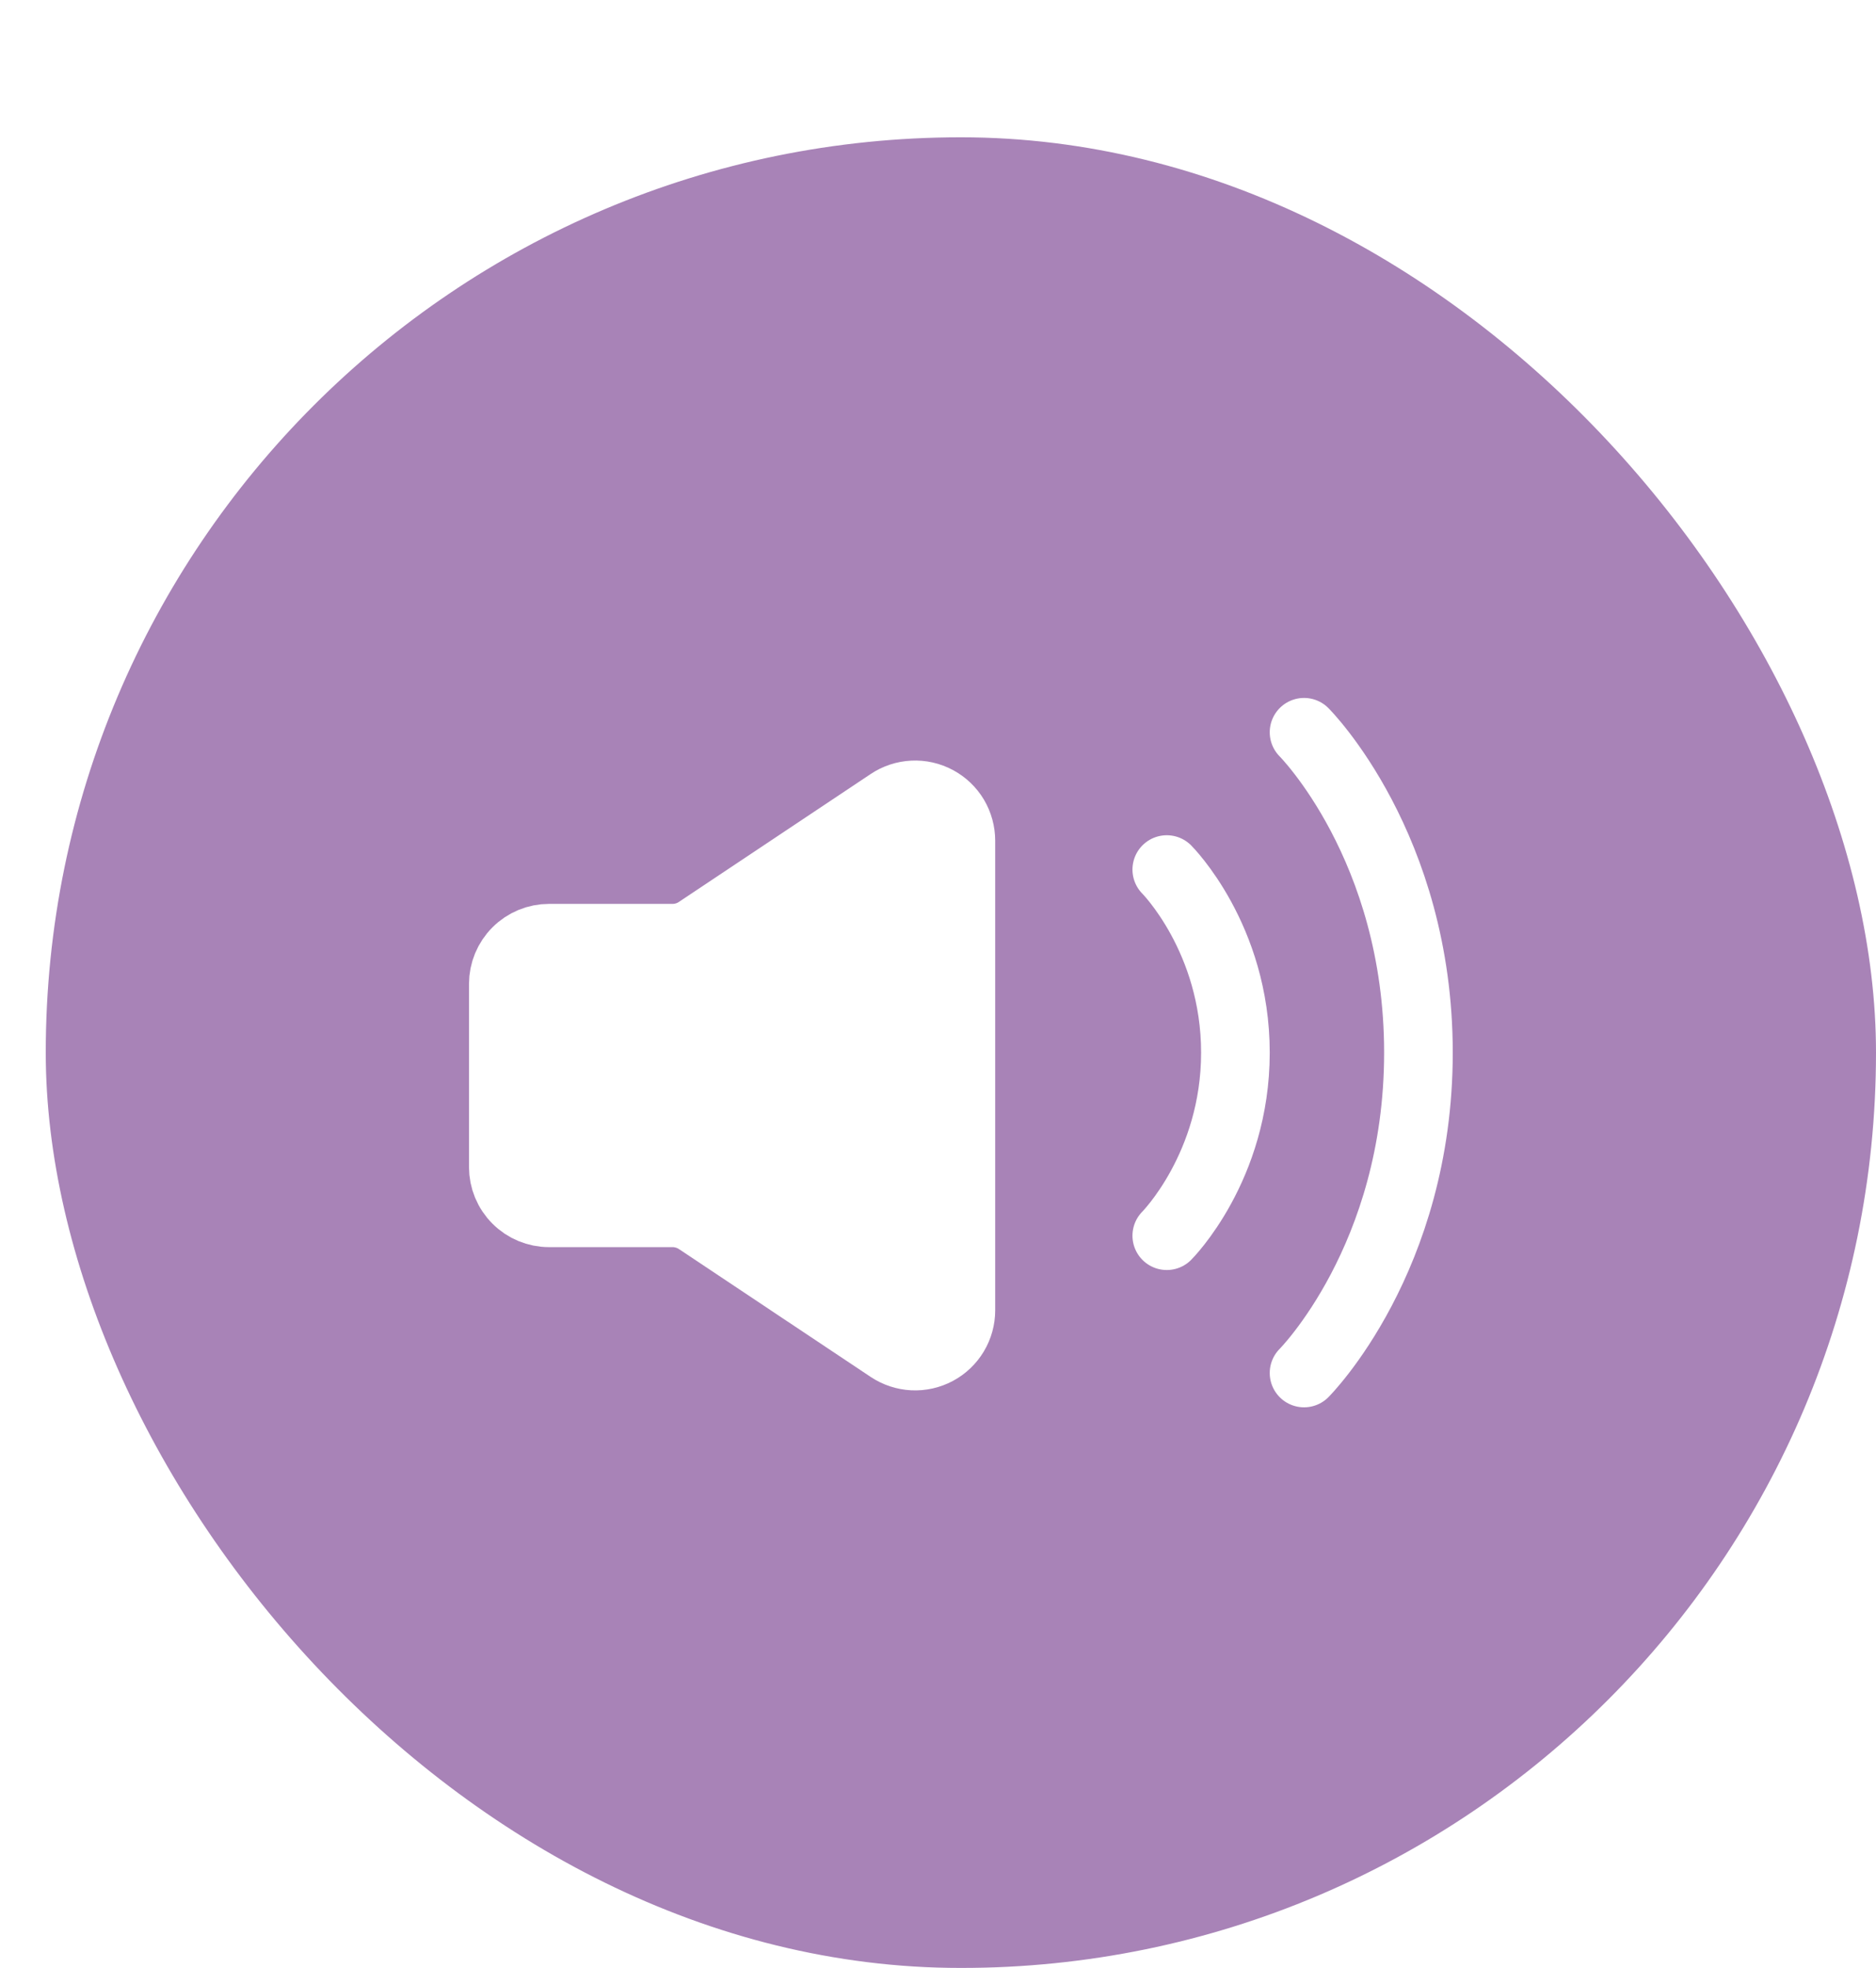 <svg width="41" height="43" viewBox="0 0 41 43" fill="none" xmlns="http://www.w3.org/2000/svg">
<g filter="url(#filter0_d_1745_2899)">
<rect width="40" height="40" rx="20" fill="#A883B7"/>
<path d="M10 22.5V18.5C10 18.235 10.105 17.98 10.293 17.793C10.48 17.605 10.735 17.5 11 17.5H13.697C13.895 17.5 14.088 17.442 14.252 17.332L18.445 14.536C18.596 14.435 18.771 14.378 18.952 14.369C19.133 14.36 19.313 14.401 19.473 14.487C19.632 14.572 19.766 14.7 19.859 14.855C19.951 15.011 20 15.189 20 15.37V25.63C20 25.811 19.951 25.989 19.858 26.144C19.765 26.299 19.631 26.427 19.472 26.512C19.312 26.597 19.132 26.638 18.951 26.629C18.771 26.62 18.596 26.562 18.445 26.462L14.252 23.667C14.088 23.558 13.894 23.5 13.697 23.5H11C10.735 23.5 10.48 23.395 10.293 23.207C10.105 23.02 10 22.765 10 22.5Z" fill="white" stroke="white" stroke-width="1.5"/>
<path d="M24.5 16C24.5 16 26 17.5 26 20C26 22.5 24.5 24 24.5 24M27.5 13C27.5 13 30 15.5 30 20C30 24.5 27.5 27 27.5 27" stroke="white" stroke-width="1.5" stroke-linecap="round" stroke-linejoin="round"/>
</g>
<defs>
<filter id="filter0_d_1745_2899" x="0" y="0" width="41" height="43" filterUnits="userSpaceOnUse" color-interpolation-filters="sRGB">
<feFlood flood-opacity="0" result="BackgroundImageFix"/>
<feColorMatrix in="SourceAlpha" type="matrix" values="0 0 0 0 0 0 0 0 0 0 0 0 0 0 0 0 0 0 127 0" result="hardAlpha"/>
<feOffset dx="1" dy="3"/>
<feComposite in2="hardAlpha" operator="out"/>
<feColorMatrix type="matrix" values="0 0 0 0 0.639 0 0 0 0 0.639 0 0 0 0 0.639 0 0 0 1 0"/>
<feBlend mode="normal" in2="BackgroundImageFix" result="effect1_dropShadow_1745_2899"/>
<feBlend mode="normal" in="SourceGraphic" in2="effect1_dropShadow_1745_2899" result="shape"/>
</filter>
</defs>
</svg>
